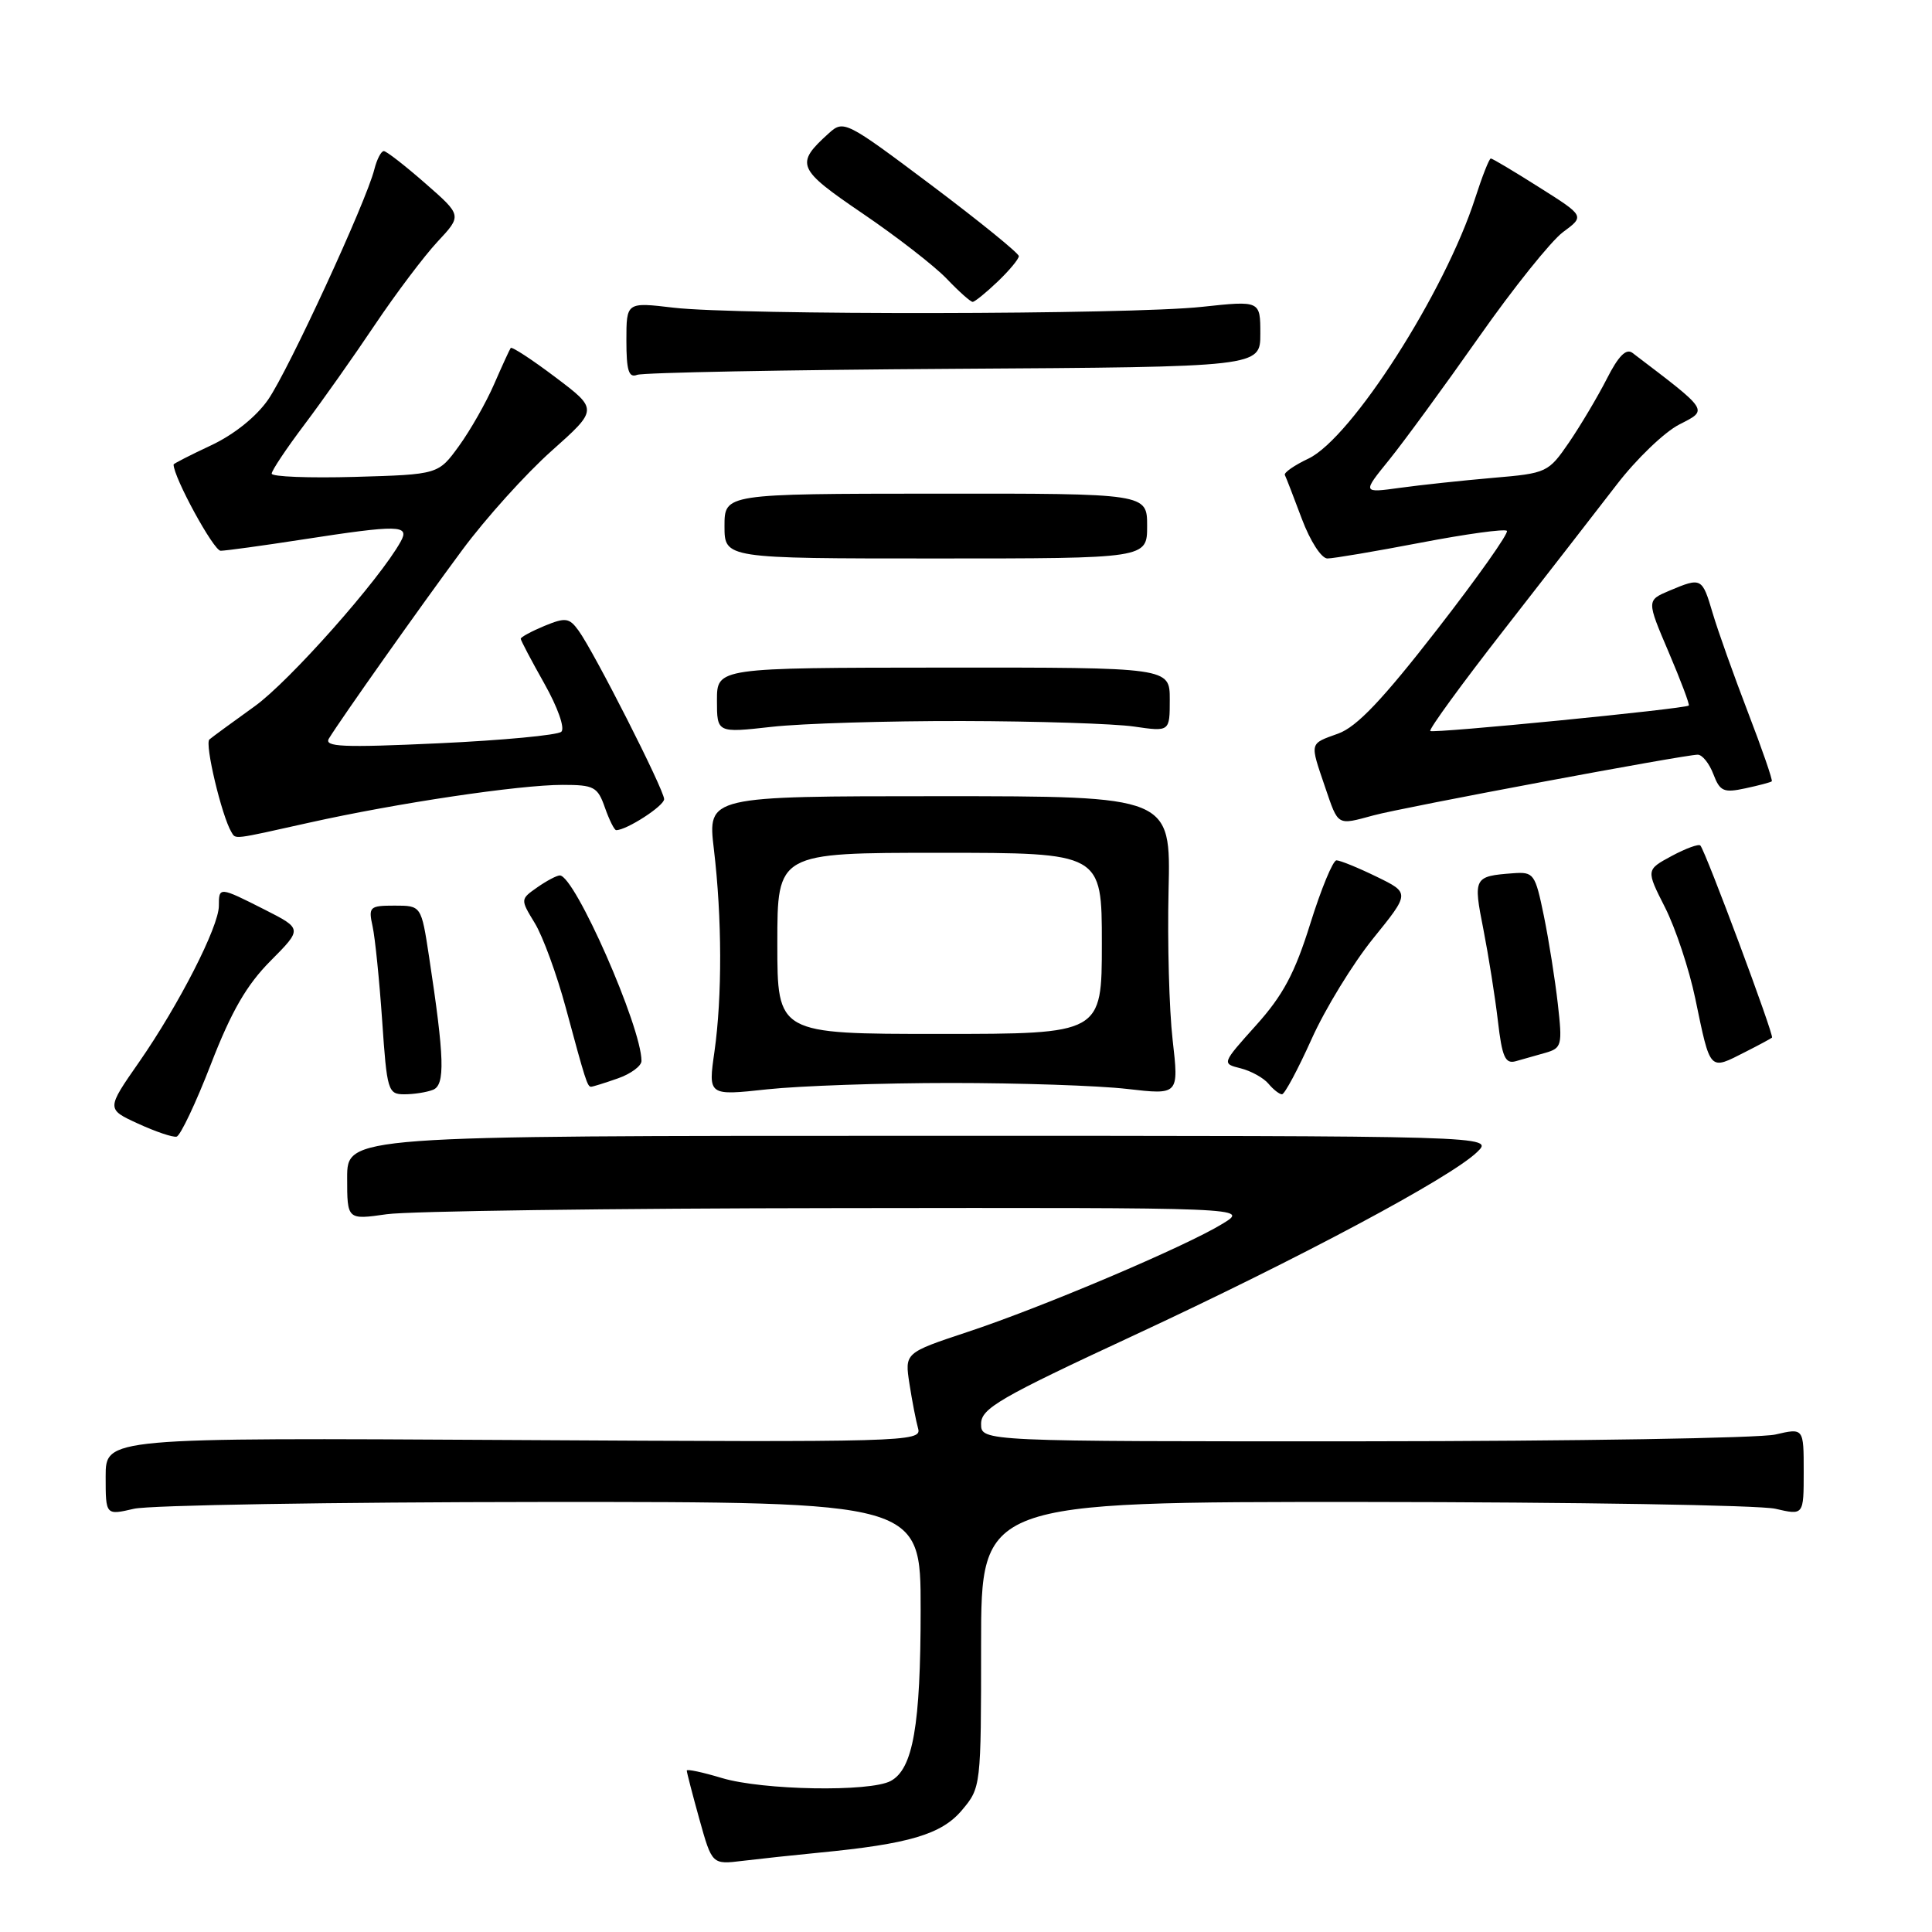 <?xml version="1.0" encoding="UTF-8" standalone="no"?>
<!DOCTYPE svg PUBLIC "-//W3C//DTD SVG 1.1//EN" "http://www.w3.org/Graphics/SVG/1.1/DTD/svg11.dtd" >
<svg xmlns="http://www.w3.org/2000/svg" xmlns:xlink="http://www.w3.org/1999/xlink" version="1.1" viewBox="0 0 256 256">
 <g >
 <path fill="currentColor"
d=" M 108.50 245.49 C 120.46 244.34 124.77 243.06 127.46 239.86 C 129.98 236.87 130.00 236.72 130.00 217.92 C 130.00 199.00 130.00 199.00 180.75 199.02 C 208.66 199.04 233.19 199.44 235.25 199.92 C 239.00 200.79 239.00 200.79 239.00 195.00 C 239.00 189.21 239.00 189.21 235.25 190.08 C 233.19 190.56 208.66 190.96 180.75 190.98 C 130.00 191.00 130.00 191.00 130.00 188.67 C 130.00 186.63 132.42 185.22 150.25 176.94 C 172.25 166.71 192.20 156.06 195.73 152.65 C 197.95 150.50 197.95 150.50 121.98 150.50 C 46.00 150.50 46.00 150.50 46.00 156.07 C 46.00 161.64 46.00 161.64 51.25 160.89 C 54.14 160.48 81.02 160.11 111.00 160.08 C 165.50 160.01 165.50 160.01 162.00 162.15 C 157.10 165.16 138.11 173.22 128.18 176.50 C 119.87 179.26 119.87 179.26 120.51 183.38 C 120.86 185.65 121.38 188.32 121.66 189.31 C 122.15 191.05 119.92 191.11 68.09 190.81 C 14.00 190.50 14.00 190.50 14.00 195.64 C 14.00 200.79 14.00 200.79 17.75 199.92 C 19.81 199.44 44.11 199.04 71.75 199.02 C 122.00 199.00 122.00 199.00 121.99 213.25 C 121.99 228.65 120.98 234.40 118.02 235.99 C 115.25 237.47 101.06 237.22 95.66 235.60 C 93.10 234.83 91.00 234.38 91.00 234.61 C 91.00 234.84 91.75 237.74 92.67 241.05 C 94.35 247.07 94.35 247.07 98.42 246.57 C 100.67 246.30 105.20 245.81 108.50 245.49 Z  M 27.95 141.00 C 30.65 134.02 32.68 130.51 35.83 127.34 C 40.07 123.07 40.07 123.07 35.07 120.53 C 29.04 117.48 29.00 117.48 29.00 120.03 C 29.00 122.78 23.71 133.13 18.43 140.73 C 14.09 146.96 14.09 146.96 18.30 148.89 C 20.61 149.95 22.91 150.73 23.40 150.61 C 23.90 150.49 25.95 146.17 27.95 141.00 Z  M 57.36 144.41 C 59.01 143.78 58.90 140.23 56.85 126.75 C 55.82 120.00 55.82 120.00 52.29 120.00 C 48.97 120.00 48.80 120.16 49.37 122.75 C 49.70 124.26 50.27 129.89 50.64 135.25 C 51.27 144.52 51.41 145.00 53.57 145.00 C 54.82 145.00 56.52 144.74 57.36 144.41 Z  M 126.00 143.50 C 135.07 143.50 145.58 143.85 149.36 144.29 C 156.21 145.08 156.21 145.08 155.38 137.79 C 154.92 133.78 154.68 124.88 154.84 118.00 C 155.14 105.50 155.14 105.50 124.45 105.50 C 93.76 105.50 93.76 105.50 94.59 112.50 C 95.68 121.64 95.70 132.06 94.67 139.34 C 93.83 145.19 93.83 145.19 101.67 144.34 C 105.97 143.88 116.92 143.50 126.00 143.50 Z  M 173.79 137.69 C 175.59 133.67 179.27 127.67 181.95 124.35 C 186.83 118.32 186.83 118.32 182.39 116.16 C 179.95 114.97 177.56 114.00 177.09 114.00 C 176.62 114.00 175.06 117.78 173.62 122.39 C 171.57 128.96 170.01 131.88 166.44 135.85 C 161.88 140.93 161.88 140.93 164.40 141.56 C 165.78 141.91 167.44 142.83 168.08 143.60 C 168.72 144.37 169.53 145.00 169.87 145.00 C 170.22 145.00 171.98 141.71 173.79 137.69 Z  M 81.85 142.90 C 83.58 142.30 85.00 141.25 85.00 140.58 C 85.00 136.08 76.16 116.00 74.18 116.00 C 73.78 116.00 72.43 116.71 71.19 117.58 C 68.94 119.16 68.94 119.16 70.87 122.33 C 71.93 124.07 73.77 129.10 74.96 133.50 C 77.57 143.18 77.83 144.00 78.32 144.00 C 78.53 144.00 80.12 143.51 81.85 142.90 Z  M 204.79 139.50 C 206.94 138.88 207.04 138.49 206.42 133.03 C 206.06 129.84 205.23 124.59 204.57 121.36 C 203.42 115.77 203.24 115.51 200.50 115.71 C 195.28 116.10 195.19 116.26 196.56 123.16 C 197.24 126.65 198.11 132.11 198.48 135.29 C 199.03 140.05 199.45 141.00 200.83 140.62 C 201.75 140.37 203.53 139.86 204.79 139.50 Z  M 231.30 139.37 C 233.06 138.48 234.63 137.63 234.80 137.49 C 235.11 137.23 226.03 112.87 225.31 112.04 C 225.10 111.79 223.39 112.41 221.51 113.42 C 218.10 115.26 218.10 115.26 220.63 120.25 C 222.02 123.00 223.82 128.42 224.63 132.30 C 226.67 142.09 226.44 141.84 231.30 139.37 Z  M 40.96 109.01 C 52.62 106.41 68.79 104.00 74.55 104.00 C 78.71 104.00 79.19 104.26 80.15 107.00 C 80.73 108.65 81.40 110.00 81.65 110.00 C 83.03 110.00 88.00 106.79 88.00 105.89 C 88.00 104.66 78.70 86.34 76.65 83.54 C 75.42 81.85 74.93 81.79 72.13 82.94 C 70.41 83.66 69.00 84.42 69.00 84.64 C 69.00 84.85 70.41 87.53 72.13 90.58 C 73.90 93.72 74.88 96.49 74.38 96.96 C 73.90 97.41 66.58 98.10 58.13 98.49 C 45.34 99.08 42.90 98.97 43.59 97.85 C 45.21 95.21 55.69 80.38 61.25 72.88 C 64.35 68.69 69.67 62.79 73.07 59.76 C 79.25 54.25 79.25 54.25 73.60 49.99 C 70.49 47.64 67.82 45.90 67.67 46.11 C 67.52 46.32 66.53 48.48 65.47 50.91 C 64.42 53.33 62.32 57.02 60.82 59.09 C 58.08 62.87 58.08 62.87 47.04 63.19 C 40.96 63.36 36.00 63.17 36.00 62.76 C 36.00 62.35 37.95 59.43 40.34 56.26 C 42.73 53.09 46.94 47.12 49.70 43.00 C 52.47 38.88 56.19 33.94 57.98 32.02 C 61.22 28.55 61.22 28.55 56.36 24.30 C 53.69 21.96 51.21 20.03 50.86 20.02 C 50.51 20.01 49.94 21.10 49.60 22.45 C 48.53 26.73 38.22 49.07 35.53 52.95 C 33.96 55.22 31.00 57.59 27.97 59.01 C 25.24 60.29 23.00 61.43 23.00 61.55 C 23.00 63.25 28.32 73.00 29.24 72.98 C 29.93 72.97 34.77 72.31 40.00 71.50 C 52.89 69.51 54.32 69.54 53.10 71.75 C 50.34 76.76 38.32 90.31 33.74 93.59 C 30.86 95.66 28.16 97.63 27.75 97.98 C 27.09 98.52 29.38 108.12 30.66 110.25 C 31.26 111.23 30.69 111.30 40.96 109.01 Z  M 182.00 108.04 C 185.85 106.99 223.20 100.00 224.96 100.00 C 225.56 100.00 226.49 101.16 227.03 102.58 C 227.90 104.86 228.39 105.08 231.26 104.46 C 233.04 104.08 234.62 103.66 234.77 103.53 C 234.92 103.40 233.50 99.29 231.62 94.40 C 229.74 89.50 227.63 83.59 226.94 81.25 C 225.54 76.52 225.46 76.48 221.20 78.27 C 218.18 79.55 218.18 79.55 221.11 86.42 C 222.72 90.20 223.92 93.38 223.77 93.49 C 223.16 93.94 189.88 97.21 189.52 96.86 C 189.31 96.64 193.72 90.59 199.32 83.41 C 204.92 76.23 211.62 67.59 214.22 64.22 C 216.81 60.84 220.55 57.25 222.51 56.25 C 226.37 54.27 226.56 54.56 216.31 46.76 C 215.48 46.13 214.45 47.16 212.92 50.18 C 211.71 52.55 209.46 56.34 207.92 58.60 C 205.16 62.62 204.98 62.71 197.81 63.32 C 193.79 63.67 188.25 64.26 185.50 64.64 C 180.50 65.33 180.50 65.33 184.08 60.92 C 186.04 58.49 191.38 51.19 195.94 44.70 C 200.49 38.21 205.52 31.94 207.10 30.76 C 209.99 28.63 209.99 28.63 203.95 24.82 C 200.64 22.72 197.75 21.00 197.54 21.00 C 197.33 21.00 196.40 23.36 195.47 26.25 C 191.46 38.72 179.09 58.03 173.39 60.76 C 171.50 61.65 170.09 62.64 170.25 62.94 C 170.41 63.25 171.42 65.86 172.50 68.75 C 173.61 71.70 175.09 74.00 175.89 74.00 C 176.68 74.00 182.23 73.06 188.24 71.91 C 194.24 70.76 199.39 70.05 199.67 70.34 C 199.95 70.62 195.79 76.51 190.42 83.42 C 183.21 92.70 179.79 96.31 177.33 97.20 C 173.46 98.60 173.54 98.28 175.59 104.32 C 177.36 109.50 177.12 109.36 182.00 108.04 Z  M 127.50 95.54 C 137.40 95.56 147.64 95.89 150.25 96.27 C 155.00 96.96 155.00 96.96 155.00 92.70 C 155.00 88.44 155.00 88.44 125.00 88.46 C 95.00 88.48 95.00 88.48 95.00 92.80 C 95.00 97.12 95.00 97.12 102.25 96.31 C 106.24 95.86 117.60 95.52 127.50 95.54 Z  M 152.00 69.69 C 152.00 65.39 152.00 65.39 124.00 65.41 C 96.00 65.43 96.00 65.43 96.00 69.71 C 96.00 74.00 96.00 74.00 124.00 74.00 C 152.00 74.00 152.00 74.00 152.00 69.69 Z  M 126.42 48.87 C 167.00 48.62 167.00 48.62 167.00 44.23 C 167.00 39.83 167.00 39.83 159.25 40.66 C 149.69 41.70 97.80 41.77 89.25 40.77 C 83.00 40.03 83.00 40.03 83.00 45.12 C 83.00 49.11 83.31 50.10 84.42 49.67 C 85.20 49.37 104.10 49.01 126.42 48.87 Z  M 132.20 37.31 C 133.74 35.84 135.00 34.32 135.00 33.94 C 135.00 33.56 129.79 29.33 123.42 24.54 C 112.07 16.02 111.79 15.88 109.82 17.66 C 105.32 21.73 105.59 22.36 114.29 28.28 C 118.81 31.35 123.82 35.24 125.44 36.93 C 127.05 38.62 128.60 40.00 128.88 40.00 C 129.16 40.00 130.65 38.79 132.20 37.31 Z  M 103.00 125.00 C 103.00 113.00 103.00 113.00 124.50 113.00 C 146.00 113.00 146.00 113.00 146.00 125.00 C 146.00 137.00 146.00 137.00 124.50 137.00 C 103.00 137.00 103.00 137.00 103.00 125.00 Z "/>
</g>
</svg>